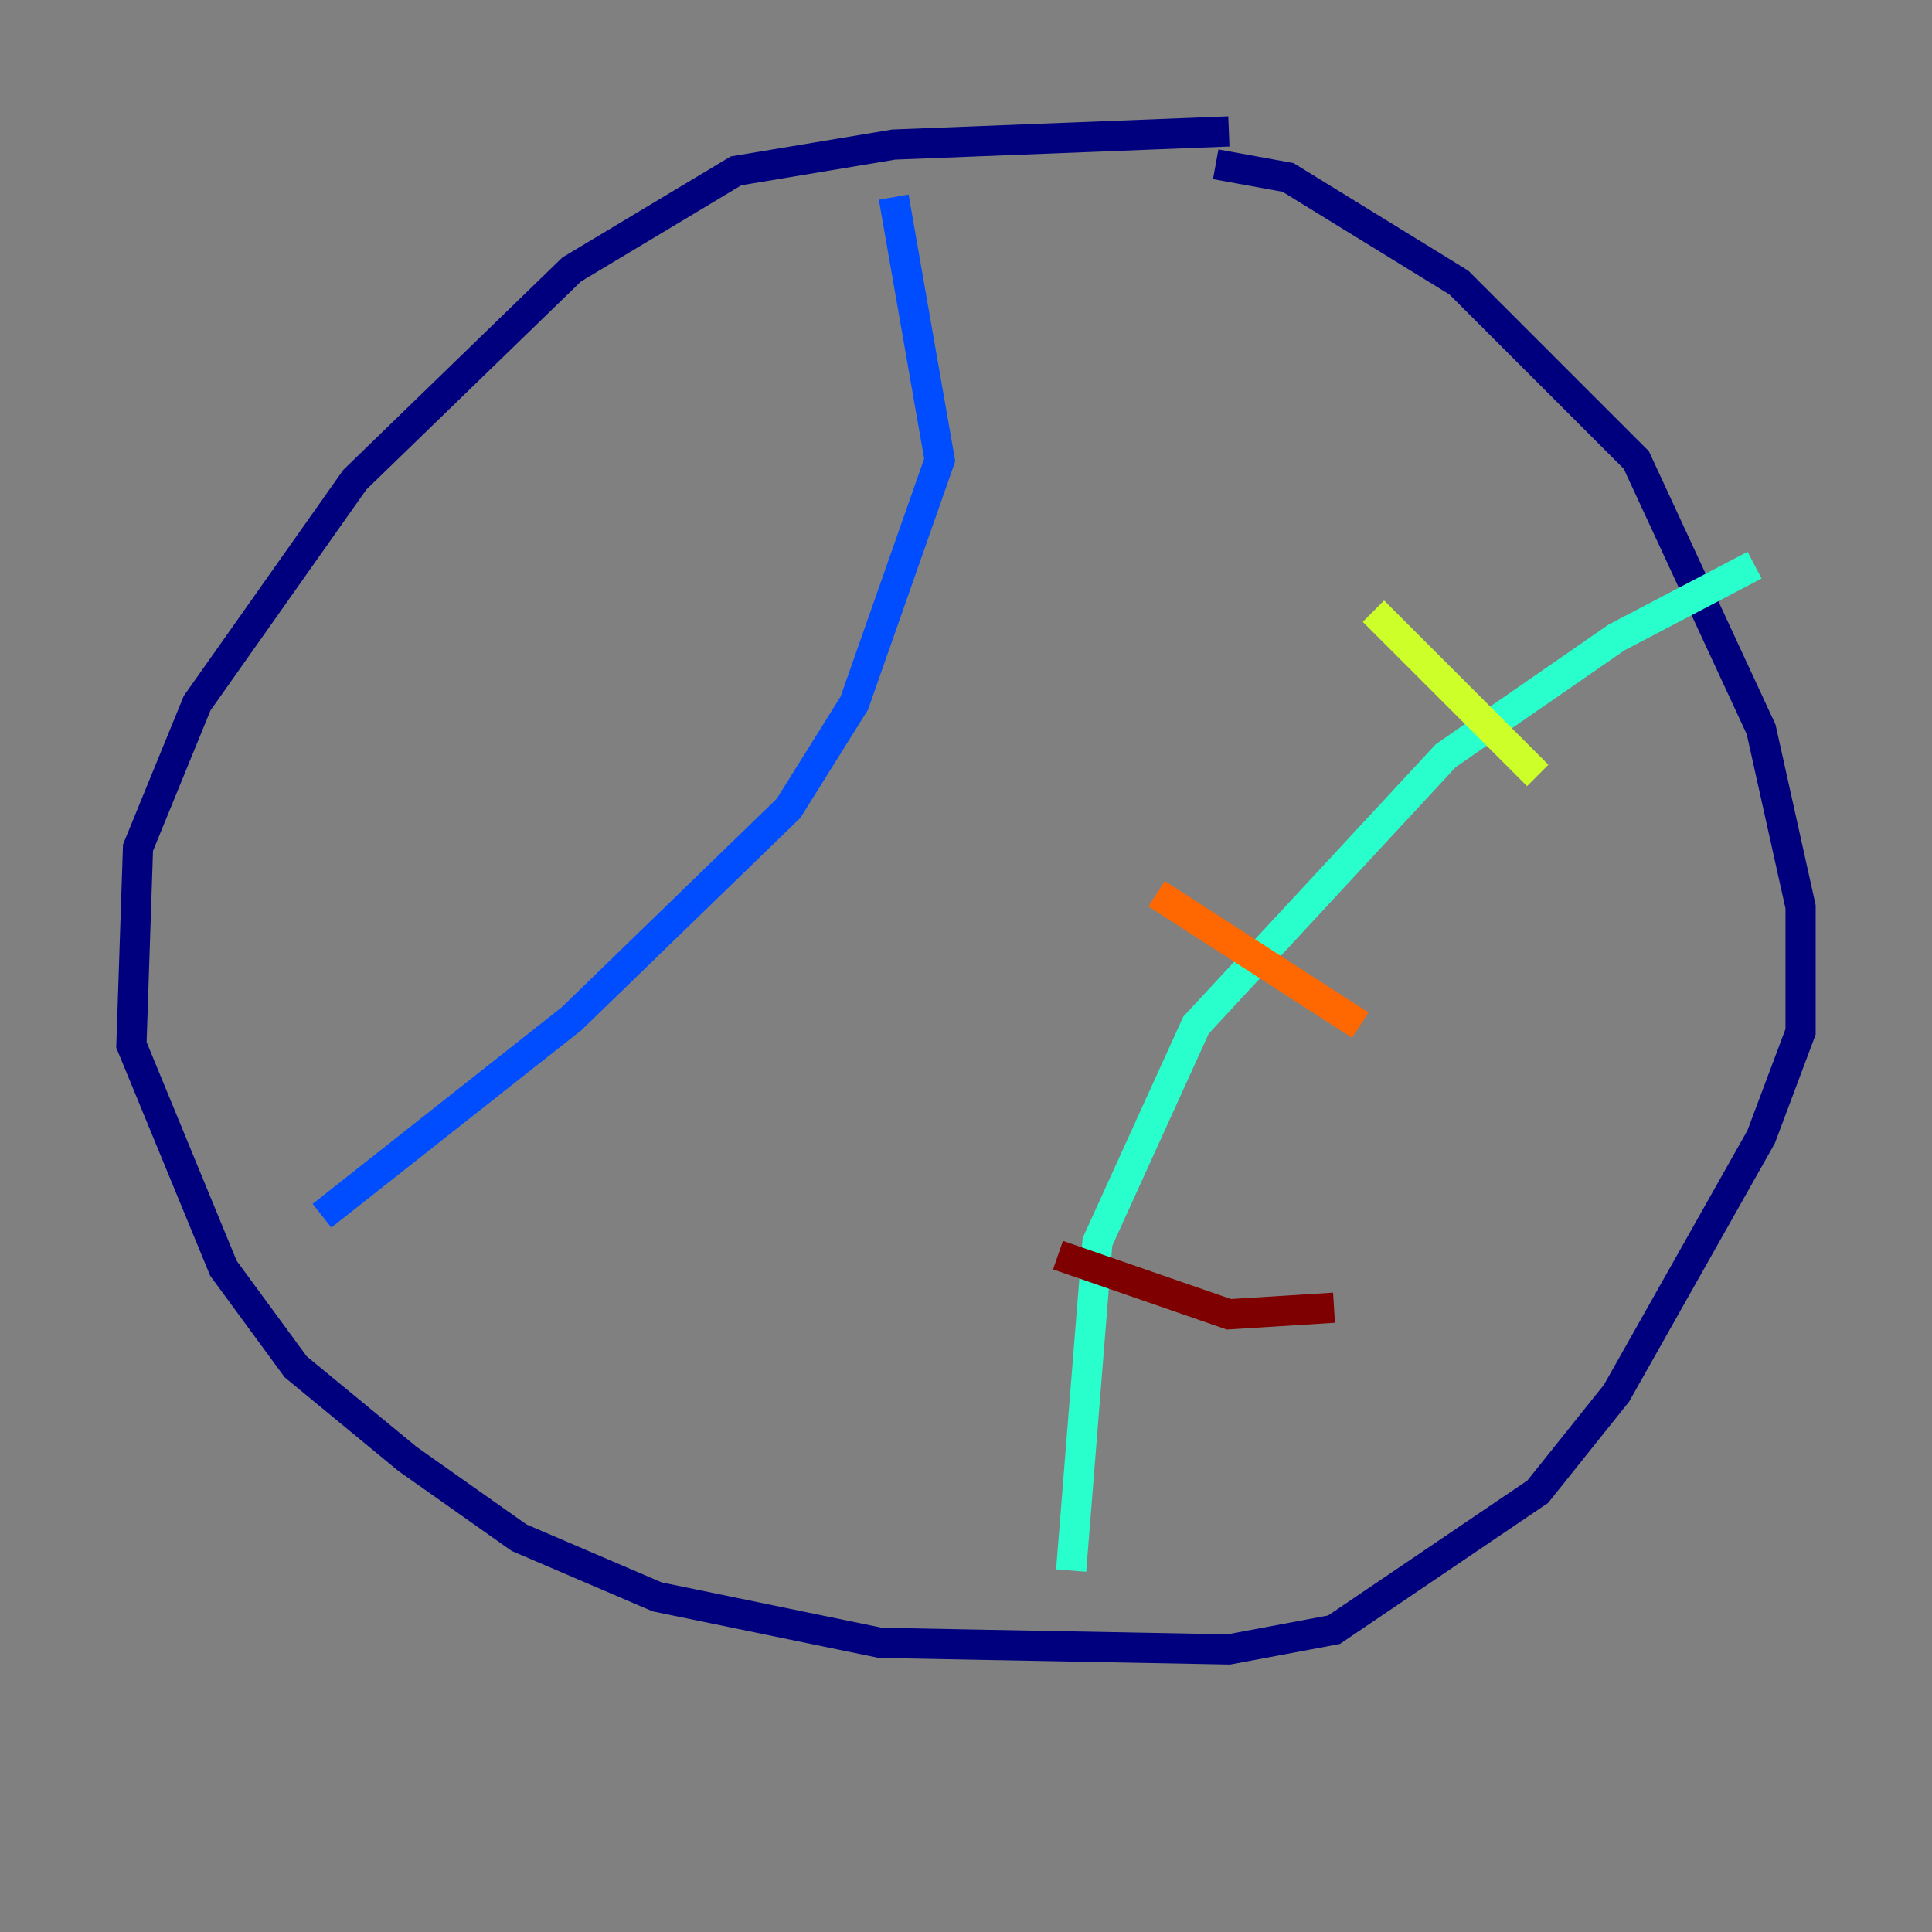 <?xml version="1.0" encoding="utf-8" ?>
<svg baseProfile="tiny" height="128" version="1.2" viewBox="0,0,128,128" width="128" xmlns="http://www.w3.org/2000/svg" xmlns:ev="http://www.w3.org/2001/xml-events" xmlns:xlink="http://www.w3.org/1999/xlink"><rect x="0" y="0" width="128" height="128" fill="#808080" stroke="none"/><defs /><polyline fill="none" points="81.415,8.707 59.211,9.578 48.762,11.32 37.878,17.85 23.51,31.782 13.061,46.585 9.143,56.163 8.707,69.225 14.803,84.027 19.592,90.558 26.993,96.653 34.395,101.878 43.537,105.796 58.34,108.844 81.415,109.279 88.381,107.973 101.878,98.83 107.102,92.299 116.68,75.32 119.293,68.354 119.293,60.082 116.68,48.327 108.408,30.476 96.653,18.721 85.333,11.755 80.544,10.884" stroke="#00007f" stroke-width="2" /><polyline fill="none" points="59.211,13.061 62.258,30.476 56.599,46.585 52.245,53.551 37.878,67.483 21.333,80.544" stroke="#004cff" stroke-width="2" /><polyline fill="none" points="116.245,37.442 107.102,42.231 95.782,50.068 79.238,67.918 72.707,82.286 70.966,104.054" stroke="#29ffcd" stroke-width="2" /><polyline fill="none" points="90.993,40.49 101.878,51.374" stroke="#cdff29" stroke-width="2" /><polyline fill="none" points="76.626,59.211 90.122,67.918" stroke="#ff6700" stroke-width="2" /><polyline fill="none" points="70.095,83.156 81.415,87.075 88.381,86.639" stroke="#7f0000" stroke-width="2" /></svg>